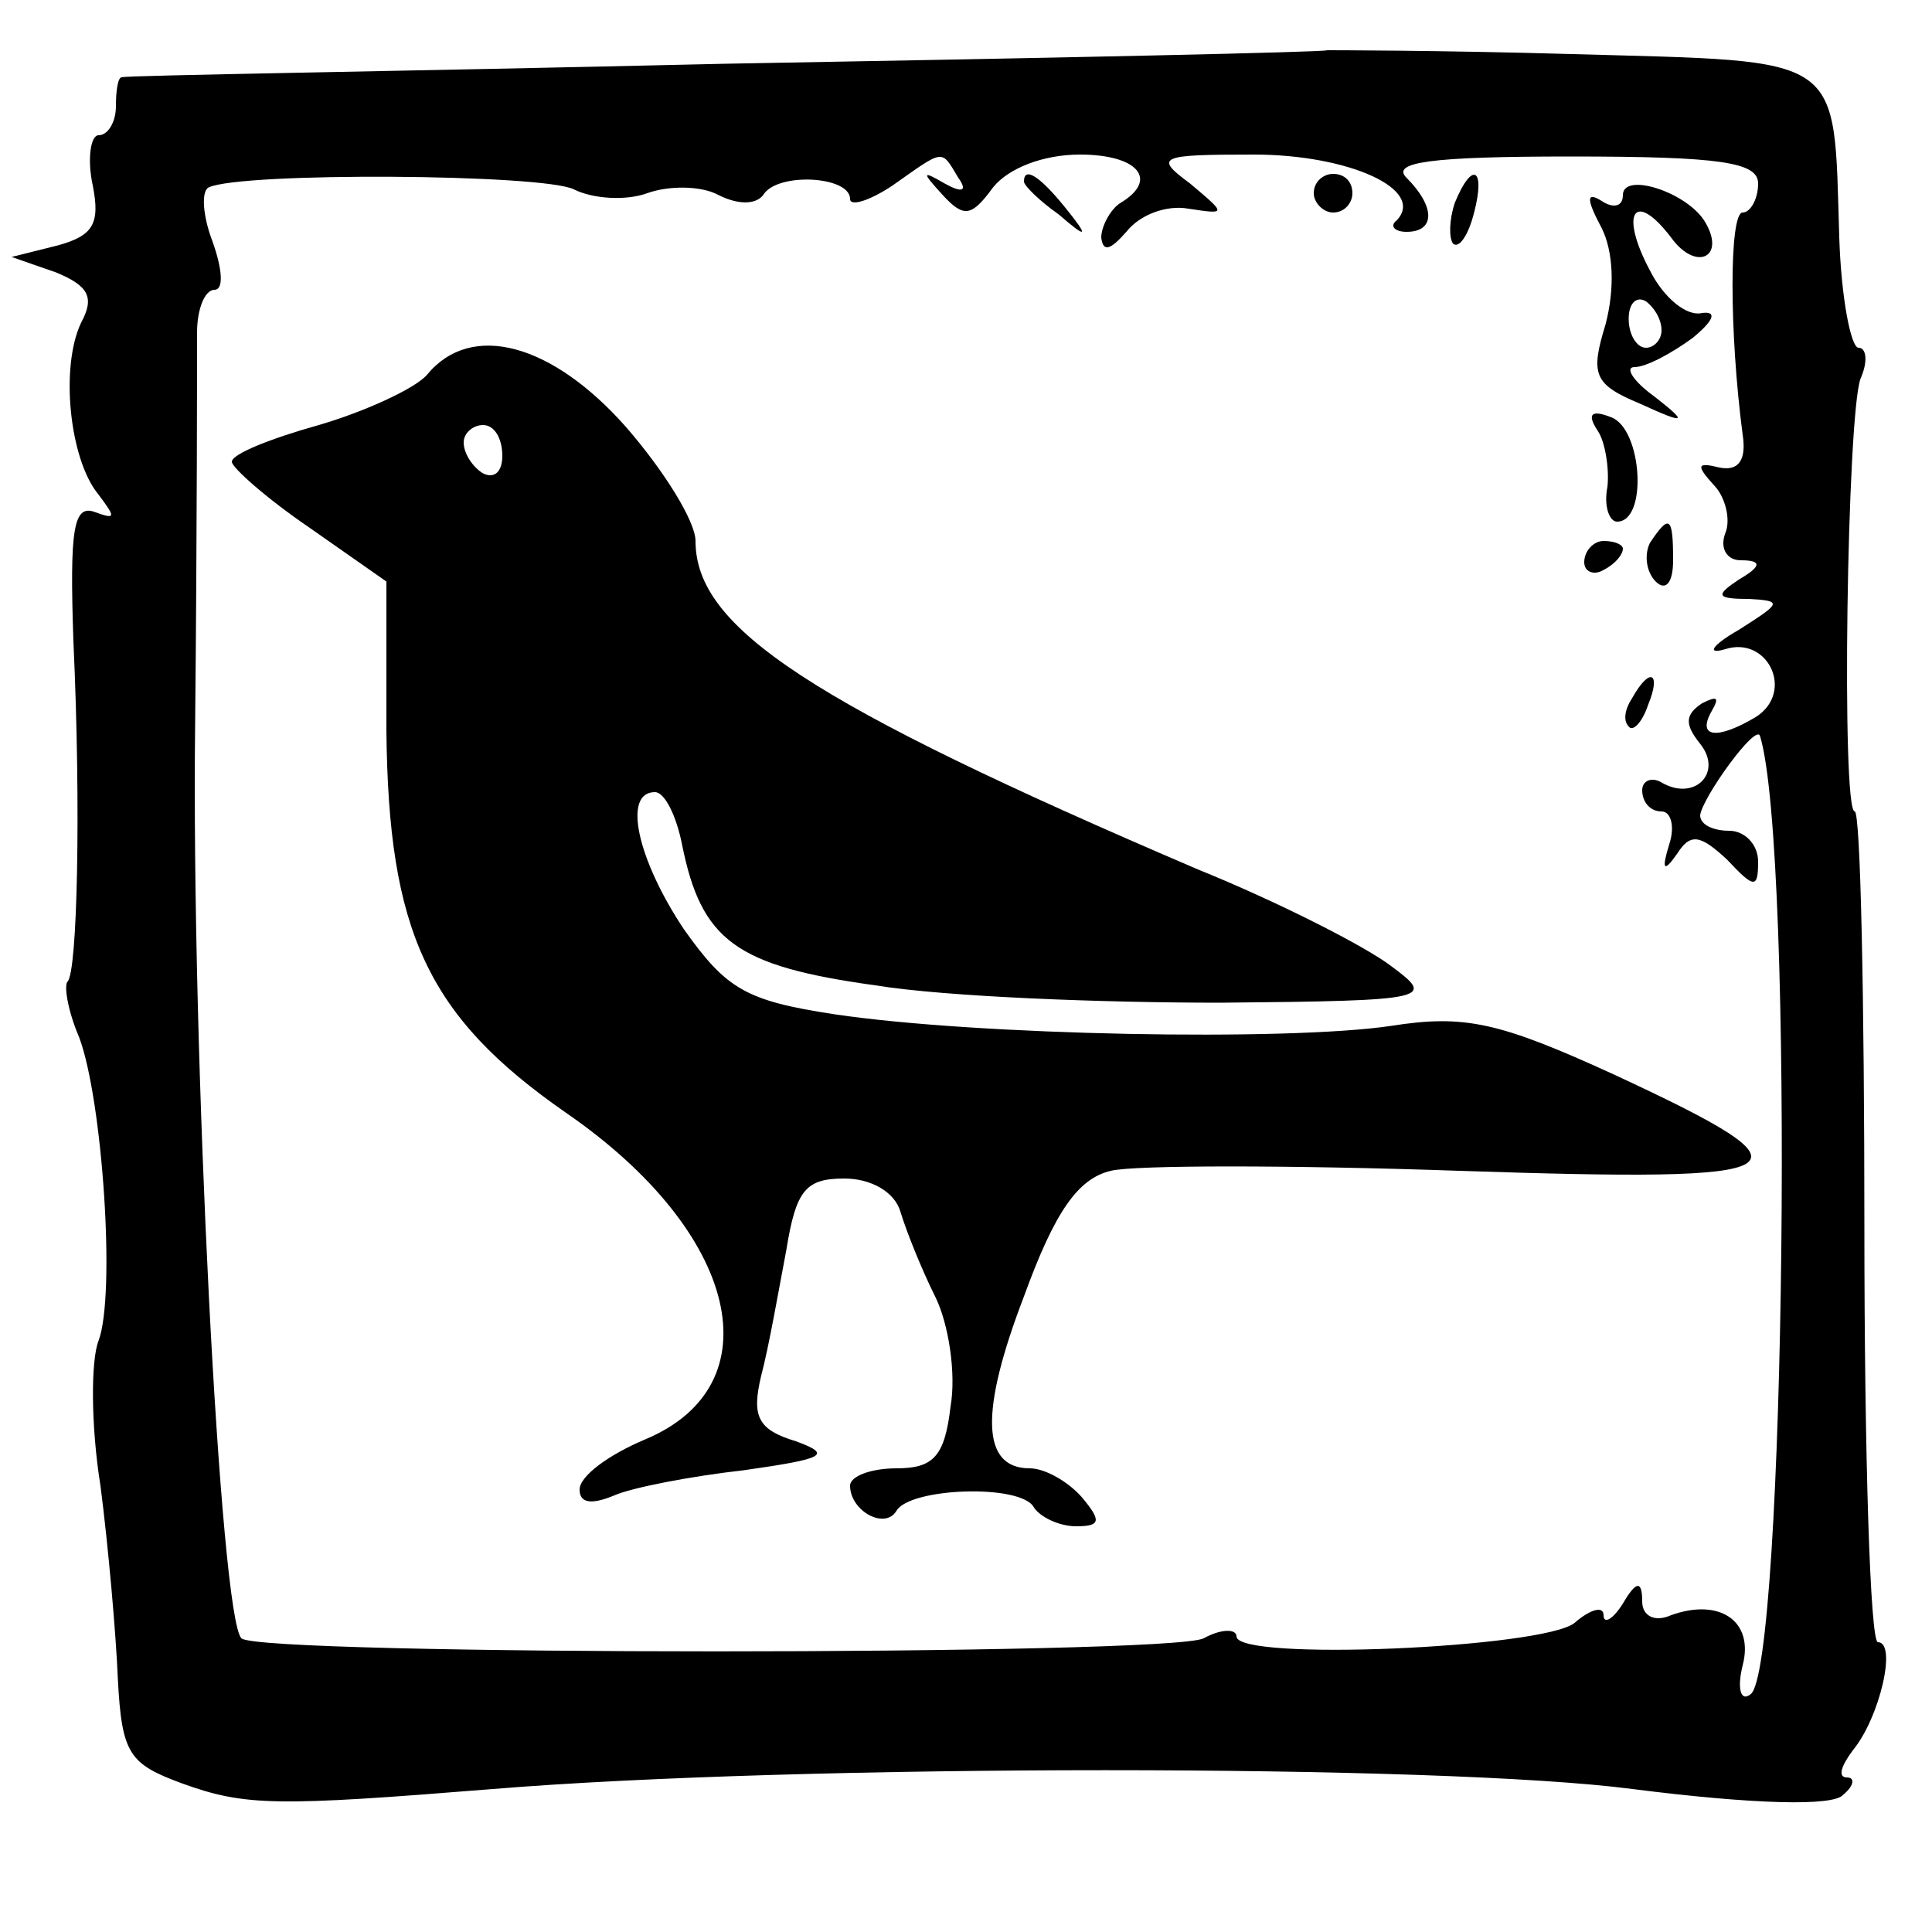 <?xml version="1.0" standalone="no"?>
<!DOCTYPE svg PUBLIC "-//W3C//DTD SVG 20010904//EN"
 "http://www.w3.org/TR/2001/REC-SVG-20010904/DTD/svg10.dtd">
<svg version="1.0" xmlns="http://www.w3.org/2000/svg"
 width="100pt" height="100pt" viewBox="0 0 100 100"
 preserveAspectRatio="xMidYMid meet">
<g transform="translate(0,100) scale(0.1,-0.1)"
fill="#000000" stroke="none">
<path d="M687 974 c-1 -1 -141 -4 -312 -7 -171 -4 -311 -6 -312 -7 -2 0 -3 -7
-3 -15 0 -8 -4 -15 -9 -15 -4 0 -6 -12 -3 -26 4 -20 0 -26 -18 -31 l-24 -6 23
-8 c17 -7 20 -13 13 -26 -11 -23 -6 -71 9 -89 9 -12 9 -13 -2 -9 -11 4 -13 -9
-11 -67 4 -87 2 -171 -3 -176 -2 -2 0 -15 6 -29 12 -32 19 -133 10 -157 -4
-10 -4 -44 1 -75 4 -31 8 -76 9 -100 2 -39 6 -44 33 -54 33 -12 49 -12 161 -3
158 13 491 13 590 0 63 -8 104 -9 109 -3 6 5 6 9 2 9 -5 0 -3 6 3 14 14 17 23
56 13 56 -4 0 -7 97 -7 215 0 118 -2 215 -5 215 -7 0 -4 205 3 224 4 9 3 16
-1 16 -4 0 -9 26 -10 57 -3 96 4 91 -138 95 -69 2 -126 2 -127 2z m-191 -66
c5 -7 2 -8 -7 -3 -12 7 -12 6 -1 -6 11 -12 15 -11 26 4 8 10 26 17 45 17 30 0
41 -13 21 -25 -5 -3 -10 -12 -10 -18 1 -8 5 -6 13 3 7 9 21 14 32 12 20 -3 20
-3 1 13 -19 14 -16 15 33 15 49 0 89 -18 74 -34 -4 -3 -1 -6 5 -6 15 0 15 13
0 28 -8 8 12 11 85 11 78 0 97 -3 97 -14 0 -8 -4 -15 -8 -15 -7 0 -7 -62 0
-115 2 -13 -2 -19 -12 -17 -12 3 -12 1 -3 -9 6 -6 9 -18 6 -25 -3 -8 1 -14 8
-14 11 0 11 -3 -1 -10 -12 -8 -12 -10 5 -10 18 -1 17 -2 -5 -16 -14 -8 -17
-13 -7 -10 22 7 36 -22 16 -35 -20 -12 -31 -11 -23 3 4 7 3 8 -5 4 -9 -6 -9
-11 -1 -21 12 -15 -3 -30 -20 -20 -5 3 -10 1 -10 -4 0 -6 4 -11 10 -11 5 0 7
-8 4 -17 -4 -13 -3 -15 4 -5 7 11 12 10 26 -3 14 -15 16 -15 16 -1 0 9 -7 16
-15 16 -8 0 -15 3 -15 8 1 9 29 48 31 41 18 -59 13 -485 -5 -496 -5 -4 -7 3
-4 15 6 23 -12 35 -37 26 -9 -4 -15 0 -15 7 0 11 -3 11 -10 -1 -5 -8 -10 -11
-10 -6 0 5 -7 3 -15 -4 -16 -13 -175 -20 -175 -7 0 4 -8 4 -17 -1 -18 -9 -489
-9 -498 0 -11 10 -26 304 -24 473 1 99 1 190 1 203 0 12 4 22 9 22 5 0 4 11
-1 25 -5 13 -6 26 -2 28 17 8 173 7 189 -1 10 -5 27 -6 38 -2 11 4 28 4 37 -1
10 -5 19 -5 23 0 7 12 45 10 45 -2 0 -4 10 -1 22 7 27 19 25 19 34 4z"/>
<path d="M530 906 c0 -2 8 -10 18 -17 15 -13 16 -12 3 4 -13 16 -21 21 -21 13z"/>
<path d="M680 900 c0 -5 5 -10 10 -10 6 0 10 5 10 10 0 6 -4 10 -10 10 -5 0
-10 -4 -10 -10z"/>
<path d="M753 895 c-3 -9 -3 -18 -1 -21 3 -3 8 4 11 16 6 23 -1 27 -10 5z"/>
<path d="M840 899 c0 -6 -5 -7 -11 -3 -8 5 -8 1 0 -14 6 -12 7 -31 2 -50 -8
-26 -6 -31 18 -41 24 -11 25 -10 7 4 -11 8 -15 15 -10 15 6 0 19 7 30 15 11 9
13 14 5 13 -8 -2 -20 8 -27 22 -16 30 -8 42 11 17 13 -18 29 -10 17 9 -10 15
-42 25 -42 13z m20 -70 c0 -5 -4 -9 -8 -9 -5 0 -9 7 -9 15 0 8 4 12 9 9 4 -3
8 -9 8 -15z"/>
<path d="M221 806 c-6 -7 -32 -19 -56 -26 -25 -7 -45 -15 -45 -19 0 -3 18 -19
40 -34 l40 -28 0 -77 c1 -104 21 -148 93 -198 90 -62 108 -141 41 -169 -19 -8
-34 -19 -34 -26 0 -7 6 -8 18 -3 9 4 40 10 67 13 42 6 46 8 27 15 -20 6 -23
13 -18 34 4 15 9 44 13 65 5 31 10 37 30 37 14 0 26 -7 29 -17 3 -10 11 -30
18 -44 7 -14 11 -40 8 -57 -3 -26 -9 -32 -28 -32 -13 0 -24 -4 -24 -9 0 -13
18 -23 24 -13 7 12 64 14 71 2 3 -5 13 -10 22 -10 13 0 13 3 3 15 -7 8 -19 15
-27 15 -25 0 -26 29 -3 89 16 44 28 61 45 65 12 3 93 3 180 0 180 -6 190 -1
80 50 -59 27 -77 31 -115 25 -54 -8 -214 -5 -288 6 -46 7 -56 13 -78 44 -24
36 -32 71 -15 71 5 0 11 -12 14 -27 10 -50 28 -63 100 -73 37 -6 118 -9 179
-9 109 1 111 2 88 19 -13 10 -58 33 -100 50 -201 86 -260 125 -260 170 0 10
-16 36 -36 59 -38 43 -80 55 -103 27z m39 -42 c0 -8 -4 -12 -10 -9 -5 3 -10
10 -10 16 0 5 5 9 10 9 6 0 10 -7 10 -16z"/>
<path d="M827 777 c4 -6 6 -20 5 -29 -2 -10 1 -18 5 -18 16 0 13 48 -3 54 -10
4 -13 2 -7 -7z"/>
<path d="M854 719 c-3 -6 -2 -15 3 -20 5 -5 9 -1 9 11 0 23 -2 24 -12 9z"/>
<path d="M820 709 c0 -5 5 -7 10 -4 6 3 10 8 10 11 0 2 -4 4 -10 4 -5 0 -10
-5 -10 -11z"/>
<path d="M845 639 c-4 -6 -5 -12 -2 -15 2 -3 7 2 10 11 7 17 1 20 -8 4z"/>
</g>
</svg>
